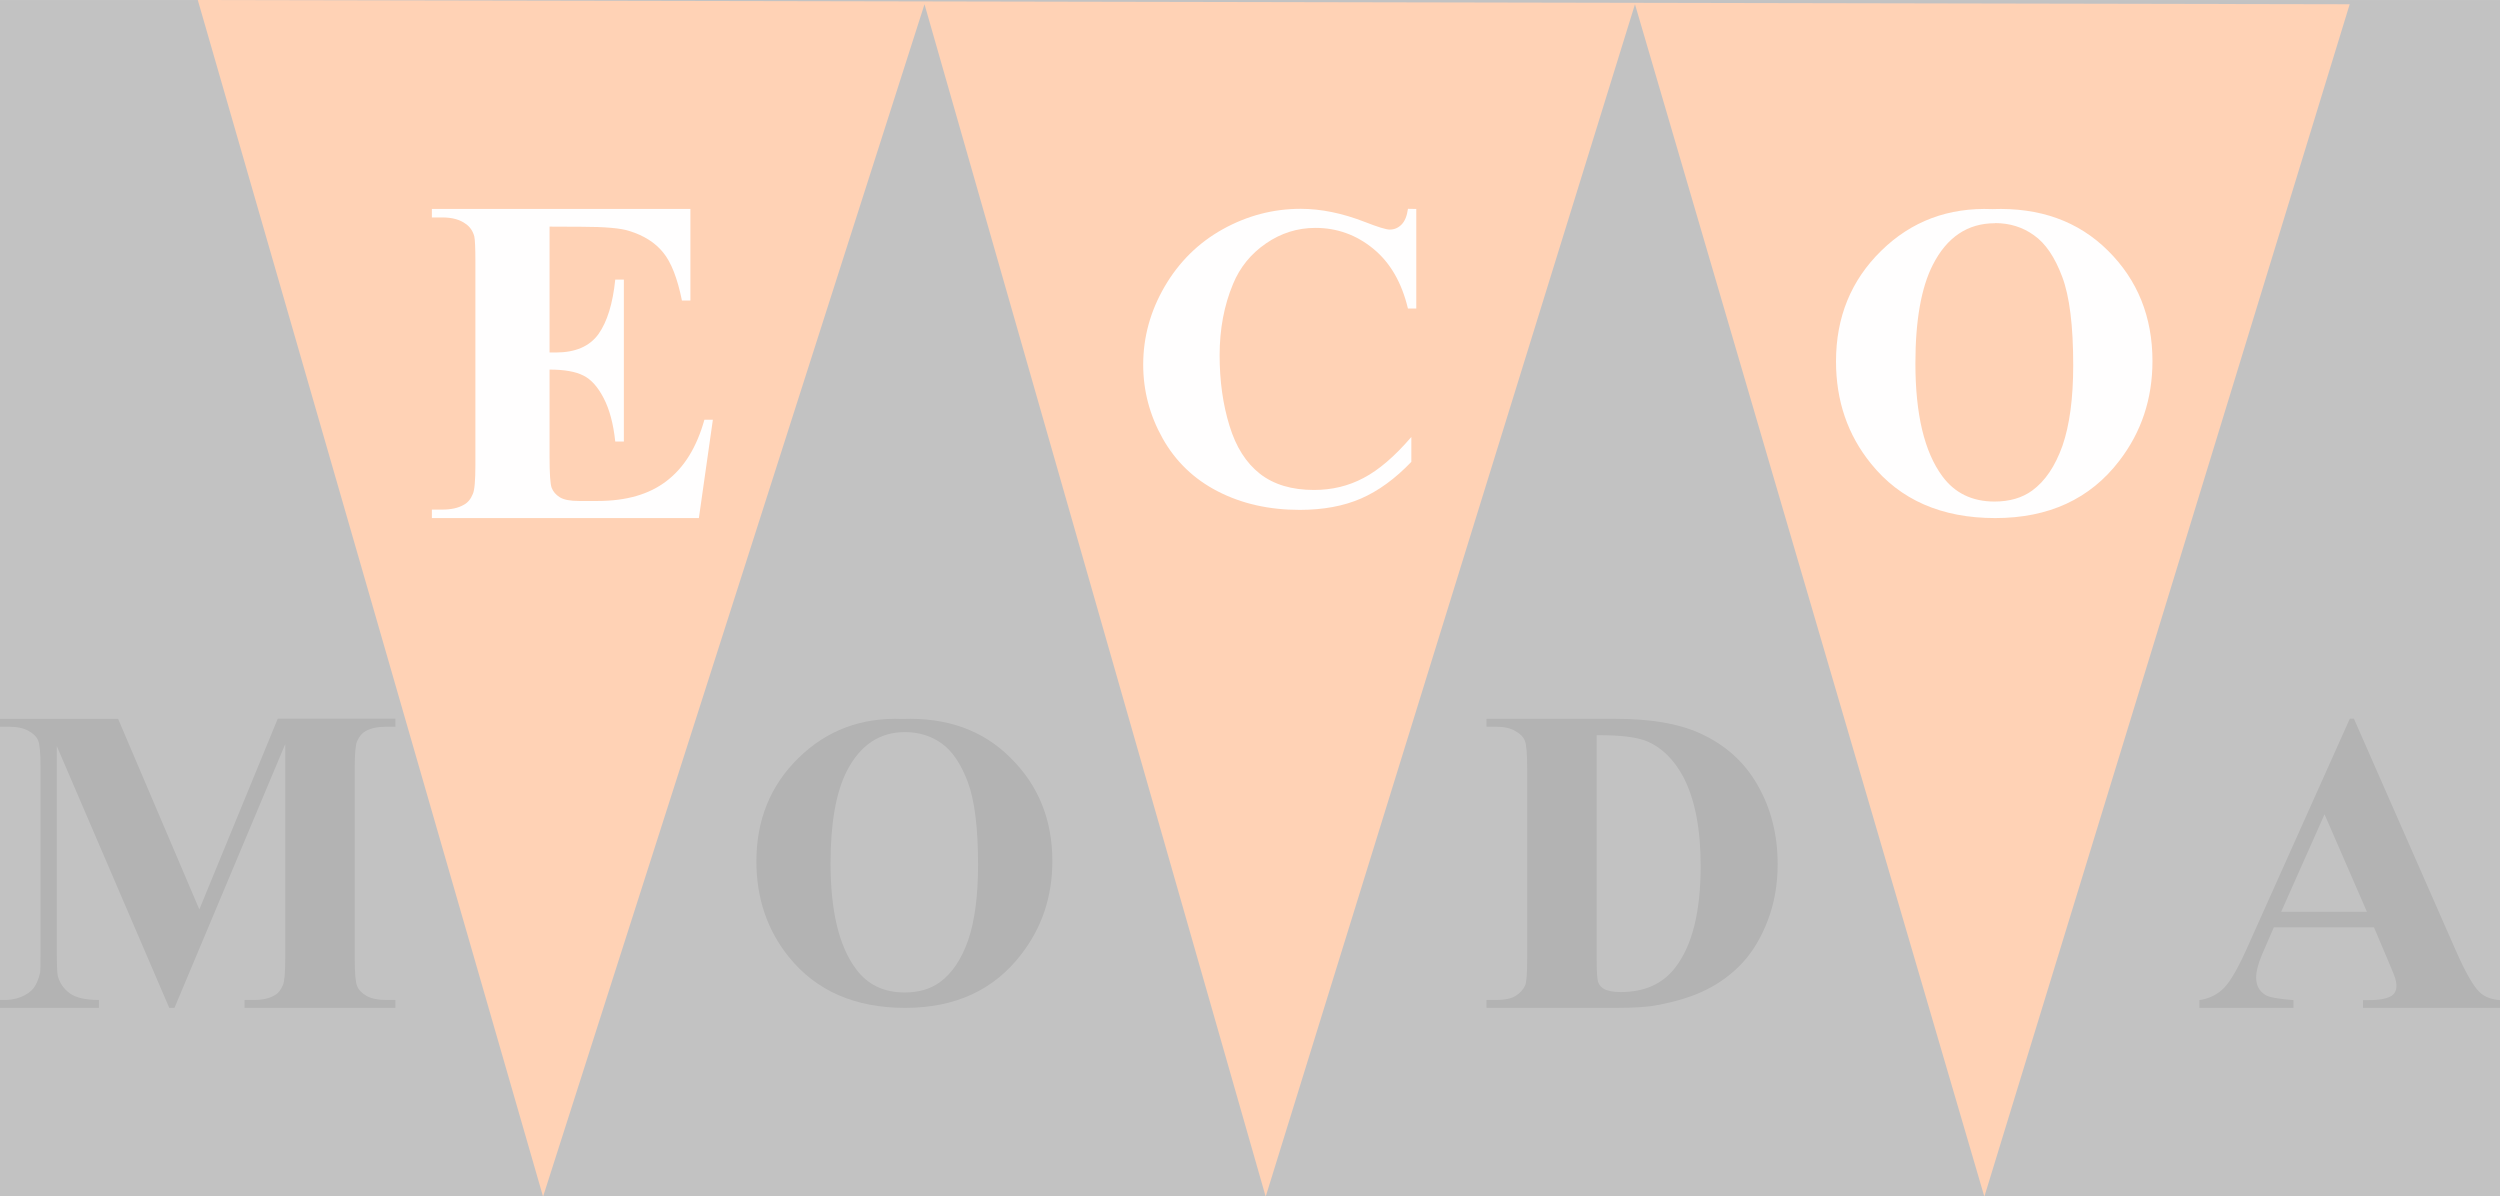<svg xmlns="http://www.w3.org/2000/svg" xml:space="preserve" width="668.83" height="320.1" viewBox="0 0 176.96 84.69" opacity=".3"><rect x="0" y="0" width="176.96" height="84.69" fill="#333333" stroke="none"/><path fill="#ff6708" d="m14 0 24.44 84.7 27-84.4 24.15 84.4L115.73.3l24.73 84.4L166.32.3z"/><path fill="#fffcfb" d="M158.85 115.96q5.04-.19 8.19 2.94 3.15 3.12 3.15 7.82 0 4.01-2.35 7.06-3.1 4.05-8.78 4.05-5.7 0-8.8-3.86-2.47-3.05-2.47-7.23 0-4.7 3.2-7.83 3.2-3.14 7.86-2.95zm.19 1q-2.9 0-4.4 2.95-1.23 2.42-1.23 6.97 0 5.4 1.9 7.98 1.32 1.8 3.7 1.8 1.6 0 2.67-.78 1.37-1 2.14-3.17.76-2.2.76-5.7 0-4.2-.78-6.26-.78-2.09-2-2.94-1.19-.86-2.76-.86z" aria-label="O" style="-inkscape-font-specification:&quot;Times New Roman, Bold&quot;" transform="translate(-17.83 -101.16)"/><path fill="#fffcfb" d="M56.73 117.2v8.91h.44q2.08 0 3.02-1.3.93-1.31 1.19-3.86h.61v11.46h-.61q-.2-1.88-.82-3.07-.62-1.2-1.44-1.6-.82-.42-2.39-.42v6.17q0 1.8.15 2.2.16.41.58.67.42.26 1.35.26h1.31q3.07 0 4.9-1.42 1.86-1.42 2.67-4.33h.6l-.99 6.96H48.4v-.6h.73q.95 0 1.53-.34.42-.22.64-.77.18-.39.18-2.04V119.7q0-1.48-.08-1.82-.16-.57-.6-.87-.61-.46-1.67-.46h-.73v-.6h18.3v6.48h-.6q-.48-2.37-1.33-3.4-.84-1.04-2.39-1.52-.9-.3-3.39-.3z" aria-label="E" style="-inkscape-font-specification:&quot;Times New Roman, Bold&quot;" transform="translate(-17.83 -101.16)"/><path fill="#fffcfb" d="M118.08 115.95V123h-.59q-.66-2.77-2.46-4.24-1.8-1.47-4.09-1.47-1.9 0-3.5 1.1t-2.33 2.87q-.95 2.27-.95 5.05 0 2.73.7 4.99.68 2.24 2.16 3.4 1.47 1.14 3.82 1.14 1.92 0 3.51-.85 1.61-.84 3.38-2.9v1.76q-1.71 1.79-3.57 2.6-1.85.8-4.33.8-3.26 0-5.8-1.31-2.53-1.3-3.91-3.76-1.37-2.45-1.37-5.21 0-2.92 1.52-5.53 1.53-2.62 4.12-4.06 2.6-1.44 5.51-1.44 2.15 0 4.54.93 1.38.54 1.76.54.48 0 .83-.35.36-.36.46-1.12z" aria-label="C" style="-inkscape-font-specification:&quot;Times New Roman, Bold&quot;" transform="translate(-17.83 -101.16)"/><path d="m31.94 165.53 5.55-13.5h8.33v.57h-.66q-.9 0-1.45.31-.38.21-.6.71-.17.36-.17 1.89V169q0 1.57.17 1.96.16.4.68.7.51.28 1.37.28h.66v.56H35.14v-.56h.66q.91 0 1.45-.32.38-.2.6-.72.17-.36.17-1.9v-15.17l-7.84 18.67h-.37l-7.96-18.53v14.4q0 1.52.07 1.87.2.75.85 1.23.66.47 2.06.47v.56h-7v-.56h.21q.68.02 1.27-.21.59-.24.9-.63.3-.4.46-1.1.03-.17.03-1.55v-12.94q0-1.56-.17-1.93-.16-.4-.67-.68-.52-.3-1.38-.3h-.65v-.56h8.36z" aria-label="M" style="-inkscape-font-specification:&quot;Times New Roman, Bold&quot;" transform="translate(-17.83 -101.16)"/><path d="M81.71 152.05q4.72-.18 7.65 2.75 2.96 2.92 2.96 7.31 0 3.76-2.2 6.6-2.9 3.79-8.22 3.79t-8.23-3.6q-2.3-2.86-2.3-6.77 0-4.4 2.98-7.32 3-2.94 7.36-2.76zm.18.93q-2.7 0-4.12 2.76-1.15 2.27-1.15 6.52 0 5.05 1.78 7.46 1.23 1.69 3.46 1.69 1.5 0 2.5-.73 1.28-.93 2-2.97.7-2.05.7-5.34 0-3.9-.72-5.84-.73-1.95-1.86-2.75-1.12-.8-2.6-.8z" aria-label="O" style="-inkscape-font-specification:&quot;Times New Roman, Bold&quot;" transform="translate(-17.83 -101.16)"/><path d="M123.05 172.5v-.56h.68q.89 0 1.35-.27.49-.29.71-.77.14-.32.14-1.9v-13.46q0-1.57-.17-1.96-.16-.4-.68-.68-.5-.3-1.35-.3h-.68v-.56h9.16q3.66 0 5.9 1 2.73 1.22 4.13 3.69 1.42 2.47 1.42 5.6 0 2.16-.7 3.98-.69 1.81-1.79 3-1.1 1.18-2.55 1.9-1.43.72-3.52 1.1-.92.19-2.9.19zm7.8-19.3v15.96q0 1.27.12 1.56.12.28.4.44.41.22 1.18.22 2.52 0 3.85-1.72 1.81-2.32 1.81-7.21 0-3.94-1.23-6.3-.99-1.83-2.52-2.5-1.1-.47-3.61-.45z" aria-label="D" style="-inkscape-font-specification:&quot;Times New Roman, Bold&quot;" transform="translate(-17.83 -101.16)"/><path d="M185.87 166.8h-7.09l-.84 1.94q-.41.98-.41 1.61 0 .85.68 1.25.4.23 1.96.35v.55h-6.66v-.55q1.07-.16 1.77-.89t1.71-3.03l7.17-16h.29l7.23 16.45q1.03 2.33 1.7 2.94.5.46 1.41.53v.55h-9.7v-.55h.4q1.17 0 1.65-.32.32-.24.32-.68 0-.27-.09-.55-.03-.13-.44-1.1zm-.5-1.1-3-6.9-3.07 6.9z" aria-label="A" style="-inkscape-font-specification:&quot;Times New Roman, Bold&quot;" transform="translate(-17.83 -101.16)"/></svg>